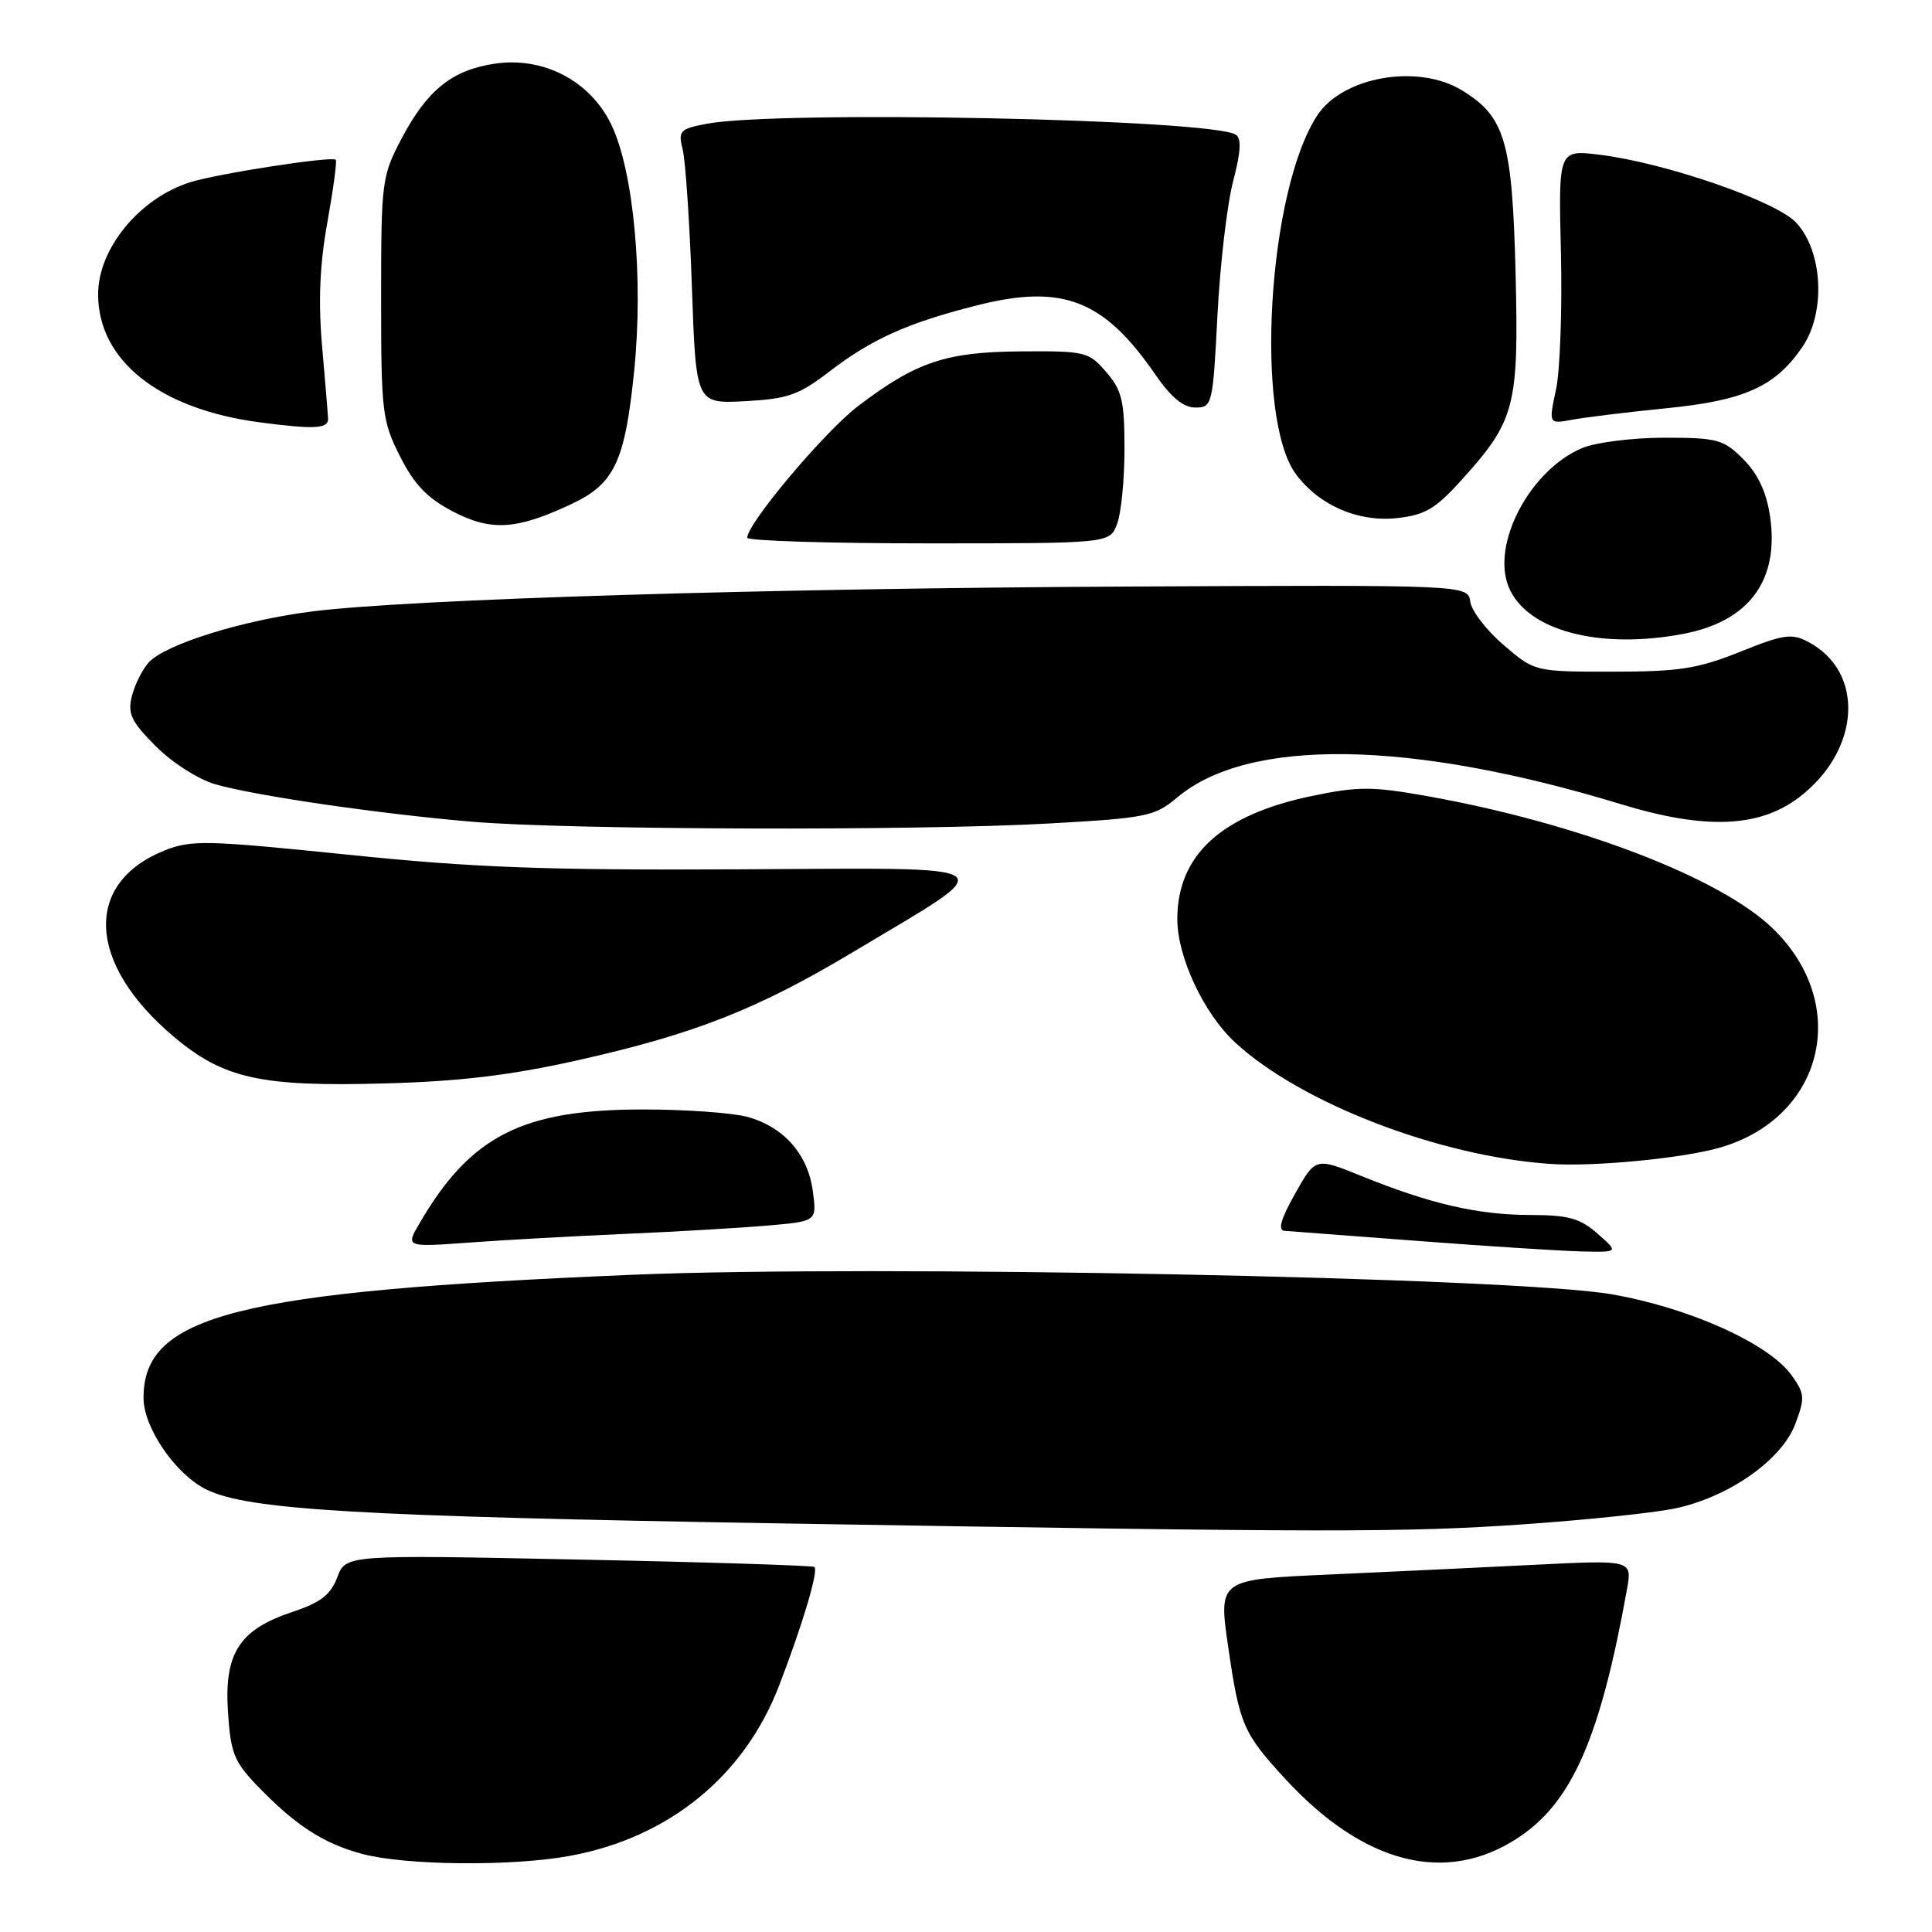 <?xml version="1.0" encoding="UTF-8" standalone="no"?>
<!DOCTYPE svg PUBLIC "-//W3C//DTD SVG 1.1//EN" "http://www.w3.org/Graphics/SVG/1.1/DTD/svg11.dtd" >
<svg xmlns="http://www.w3.org/2000/svg" xmlns:xlink="http://www.w3.org/1999/xlink" version="1.1" viewBox="0 0 256 256">
 <g >
 <path fill="currentColor"
d=" M 75.53 245.91 C 88.64 243.49 98.62 235.36 103.24 223.34 C 106.38 215.17 108.48 208.12 107.91 207.63 C 107.68 207.44 93.62 206.99 76.66 206.65 C 45.82 206.01 45.82 206.01 44.69 209.00 C 43.82 211.31 42.49 212.34 38.80 213.57 C 31.74 215.91 29.71 219.02 30.20 226.74 C 30.55 232.24 31.01 233.42 34.05 236.58 C 39.09 241.83 42.80 244.25 47.94 245.64 C 53.71 247.19 67.84 247.33 75.53 245.91 Z  M 201.21 243.48 C 208.32 238.78 212.05 230.23 215.58 210.60 C 216.28 206.70 216.28 206.70 203.39 207.34 C 196.30 207.70 183.96 208.28 175.97 208.64 C 161.44 209.29 161.44 209.29 162.75 218.26 C 164.24 228.53 164.74 229.67 170.30 235.71 C 180.76 247.06 191.66 249.80 201.21 243.48 Z  M 202.00 201.97 C 209.97 201.42 218.86 200.49 221.74 199.92 C 228.94 198.47 236.05 193.52 237.88 188.70 C 239.19 185.20 239.15 184.68 237.37 182.20 C 234.34 178.00 223.75 173.25 213.50 171.49 C 200.43 169.25 115.68 167.57 83.65 168.92 C 31.36 171.11 18.93 174.26 19.02 185.30 C 19.05 189.22 23.30 195.39 27.33 197.36 C 32.86 200.07 47.25 200.92 103.50 201.86 C 176.08 203.07 186.10 203.08 202.00 201.97 Z  M 211.69 163.47 C 209.36 161.42 207.85 161.00 202.69 160.99 C 195.80 160.97 189.51 159.52 180.40 155.83 C 174.31 153.36 174.31 153.36 171.60 158.18 C 169.72 161.51 169.29 163.03 170.19 163.09 C 170.91 163.14 178.93 163.75 188.00 164.44 C 197.07 165.13 206.75 165.75 209.50 165.82 C 214.50 165.94 214.50 165.94 211.69 163.47 Z  M 83.00 163.49 C 89.88 163.19 98.37 162.69 101.87 162.38 C 108.24 161.82 108.24 161.82 107.70 157.81 C 107.05 152.95 103.87 149.34 99.07 148.00 C 97.11 147.46 90.90 147.01 85.29 147.01 C 69.24 147.00 62.38 150.47 55.62 162.04 C 53.73 165.26 53.73 165.26 62.12 164.65 C 66.73 164.31 76.12 163.79 83.00 163.49 Z  M 227.70 152.12 C 241.62 148.24 245.36 133.17 234.92 123.04 C 227.96 116.29 209.14 109.08 189.16 105.50 C 181.82 104.19 179.97 104.19 173.84 105.47 C 161.82 107.97 156.01 113.29 156.00 121.78 C 156.00 126.80 159.50 134.29 163.66 138.13 C 172.36 146.17 190.74 153.25 205.50 154.23 C 211.14 154.61 222.73 153.51 227.70 152.12 Z  M 76.50 140.50 C 92.00 137.03 100.35 133.75 113.12 126.10 C 133.04 114.18 134.19 115.01 98.00 115.19 C 72.27 115.32 62.76 114.97 46.08 113.25 C 27.40 111.33 25.34 111.28 21.81 112.69 C 11.01 117.02 11.54 127.70 23.04 137.38 C 29.64 142.93 34.55 144.02 51.00 143.56 C 60.92 143.29 67.68 142.48 76.50 140.50 Z  M 139.15 109.11 C 151.92 108.39 153.01 108.17 155.97 105.68 C 165.44 97.71 186.81 98.03 214.79 106.56 C 225.92 109.96 233.11 109.68 238.40 105.64 C 246.52 99.45 247.15 89.09 239.65 85.08 C 237.42 83.89 236.39 84.03 230.56 86.37 C 224.94 88.62 222.47 89.00 213.67 89.00 C 203.36 89.00 203.36 89.00 199.25 85.48 C 196.98 83.54 194.99 80.96 194.82 79.73 C 194.50 77.50 194.50 77.50 149.50 77.72 C 101.52 77.95 54.21 79.39 41.35 81.02 C 32.09 82.19 21.86 85.39 19.69 87.79 C 18.85 88.73 17.85 90.74 17.47 92.26 C 16.89 94.58 17.39 95.62 20.66 98.90 C 22.81 101.05 26.32 103.29 28.52 103.92 C 33.85 105.45 50.19 107.83 62.50 108.88 C 75.35 109.97 121.49 110.11 139.15 109.11 Z  M 223.06 83.99 C 231.79 82.33 235.81 76.86 234.53 68.35 C 234.05 65.17 232.92 62.77 230.99 60.84 C 228.37 58.22 227.57 58.00 220.54 58.00 C 216.36 58.00 211.47 58.61 209.67 59.36 C 202.74 62.26 197.55 72.09 199.92 77.81 C 202.30 83.55 211.89 86.11 223.06 83.99 Z  M 148.02 69.43 C 148.56 68.02 149.00 63.55 149.00 59.49 C 149.00 53.13 148.67 51.72 146.59 49.31 C 144.27 46.61 143.81 46.50 135.34 46.56 C 125.34 46.63 121.45 47.93 113.75 53.77 C 109.34 57.10 99.03 69.33 99.01 71.25 C 99.00 71.66 109.81 72.00 123.02 72.00 C 147.05 72.00 147.05 72.00 148.02 69.43 Z  M 75.72 66.79 C 81.41 64.12 82.80 61.19 84.02 49.26 C 85.29 36.91 83.97 22.63 80.99 16.49 C 78.19 10.70 71.99 7.47 65.53 8.44 C 59.89 9.29 56.60 11.94 53.22 18.35 C 50.59 23.33 50.50 24.02 50.50 39.50 C 50.50 54.58 50.64 55.79 53.00 60.46 C 54.89 64.20 56.61 66.00 60.00 67.77 C 65.09 70.42 68.44 70.21 75.72 66.79 Z  M 193.61 63.66 C 200.78 55.74 201.26 53.91 200.82 36.13 C 200.38 18.68 199.43 15.45 193.70 11.96 C 187.89 8.41 177.91 10.15 174.54 15.30 C 167.98 25.31 166.20 55.44 171.73 62.85 C 174.80 66.95 179.90 69.18 185.00 68.66 C 188.79 68.26 190.15 67.48 193.61 63.66 Z  M 43.47 55.49 C 43.45 54.94 43.10 50.67 42.69 46.00 C 42.16 40.01 42.36 35.13 43.37 29.50 C 44.16 25.10 44.67 21.35 44.49 21.17 C 44.00 20.66 28.91 22.99 25.22 24.14 C 18.49 26.26 13.00 32.93 13.00 39.00 C 13.00 47.77 21.12 54.21 34.40 55.96 C 41.62 56.91 43.51 56.82 43.47 55.49 Z  M 220.75 54.10 C 231.17 53.07 235.24 51.24 238.84 45.95 C 241.95 41.37 241.53 33.25 237.98 29.48 C 235.30 26.63 220.68 21.58 212.00 20.51 C 206.50 19.83 206.50 19.83 206.83 33.43 C 207.01 40.91 206.72 49.09 206.18 51.61 C 205.20 56.20 205.20 56.20 208.35 55.61 C 210.08 55.29 215.66 54.61 220.75 54.10 Z  M 109.86 49.26 C 115.51 44.92 120.32 42.76 129.50 40.45 C 140.81 37.60 146.27 39.72 153.08 49.62 C 155.17 52.65 156.80 54.00 158.39 54.00 C 160.63 54.00 160.71 53.68 161.32 41.75 C 161.67 35.01 162.60 27.03 163.40 24.01 C 164.42 20.09 164.52 18.32 163.74 17.84 C 160.39 15.77 103.25 14.60 93.65 16.40 C 90.07 17.08 89.84 17.32 90.46 19.81 C 90.83 21.29 91.38 29.47 91.68 38.00 C 92.22 53.50 92.22 53.50 98.72 53.16 C 104.36 52.86 105.83 52.35 109.86 49.26 Z "/>
</g>
</svg>